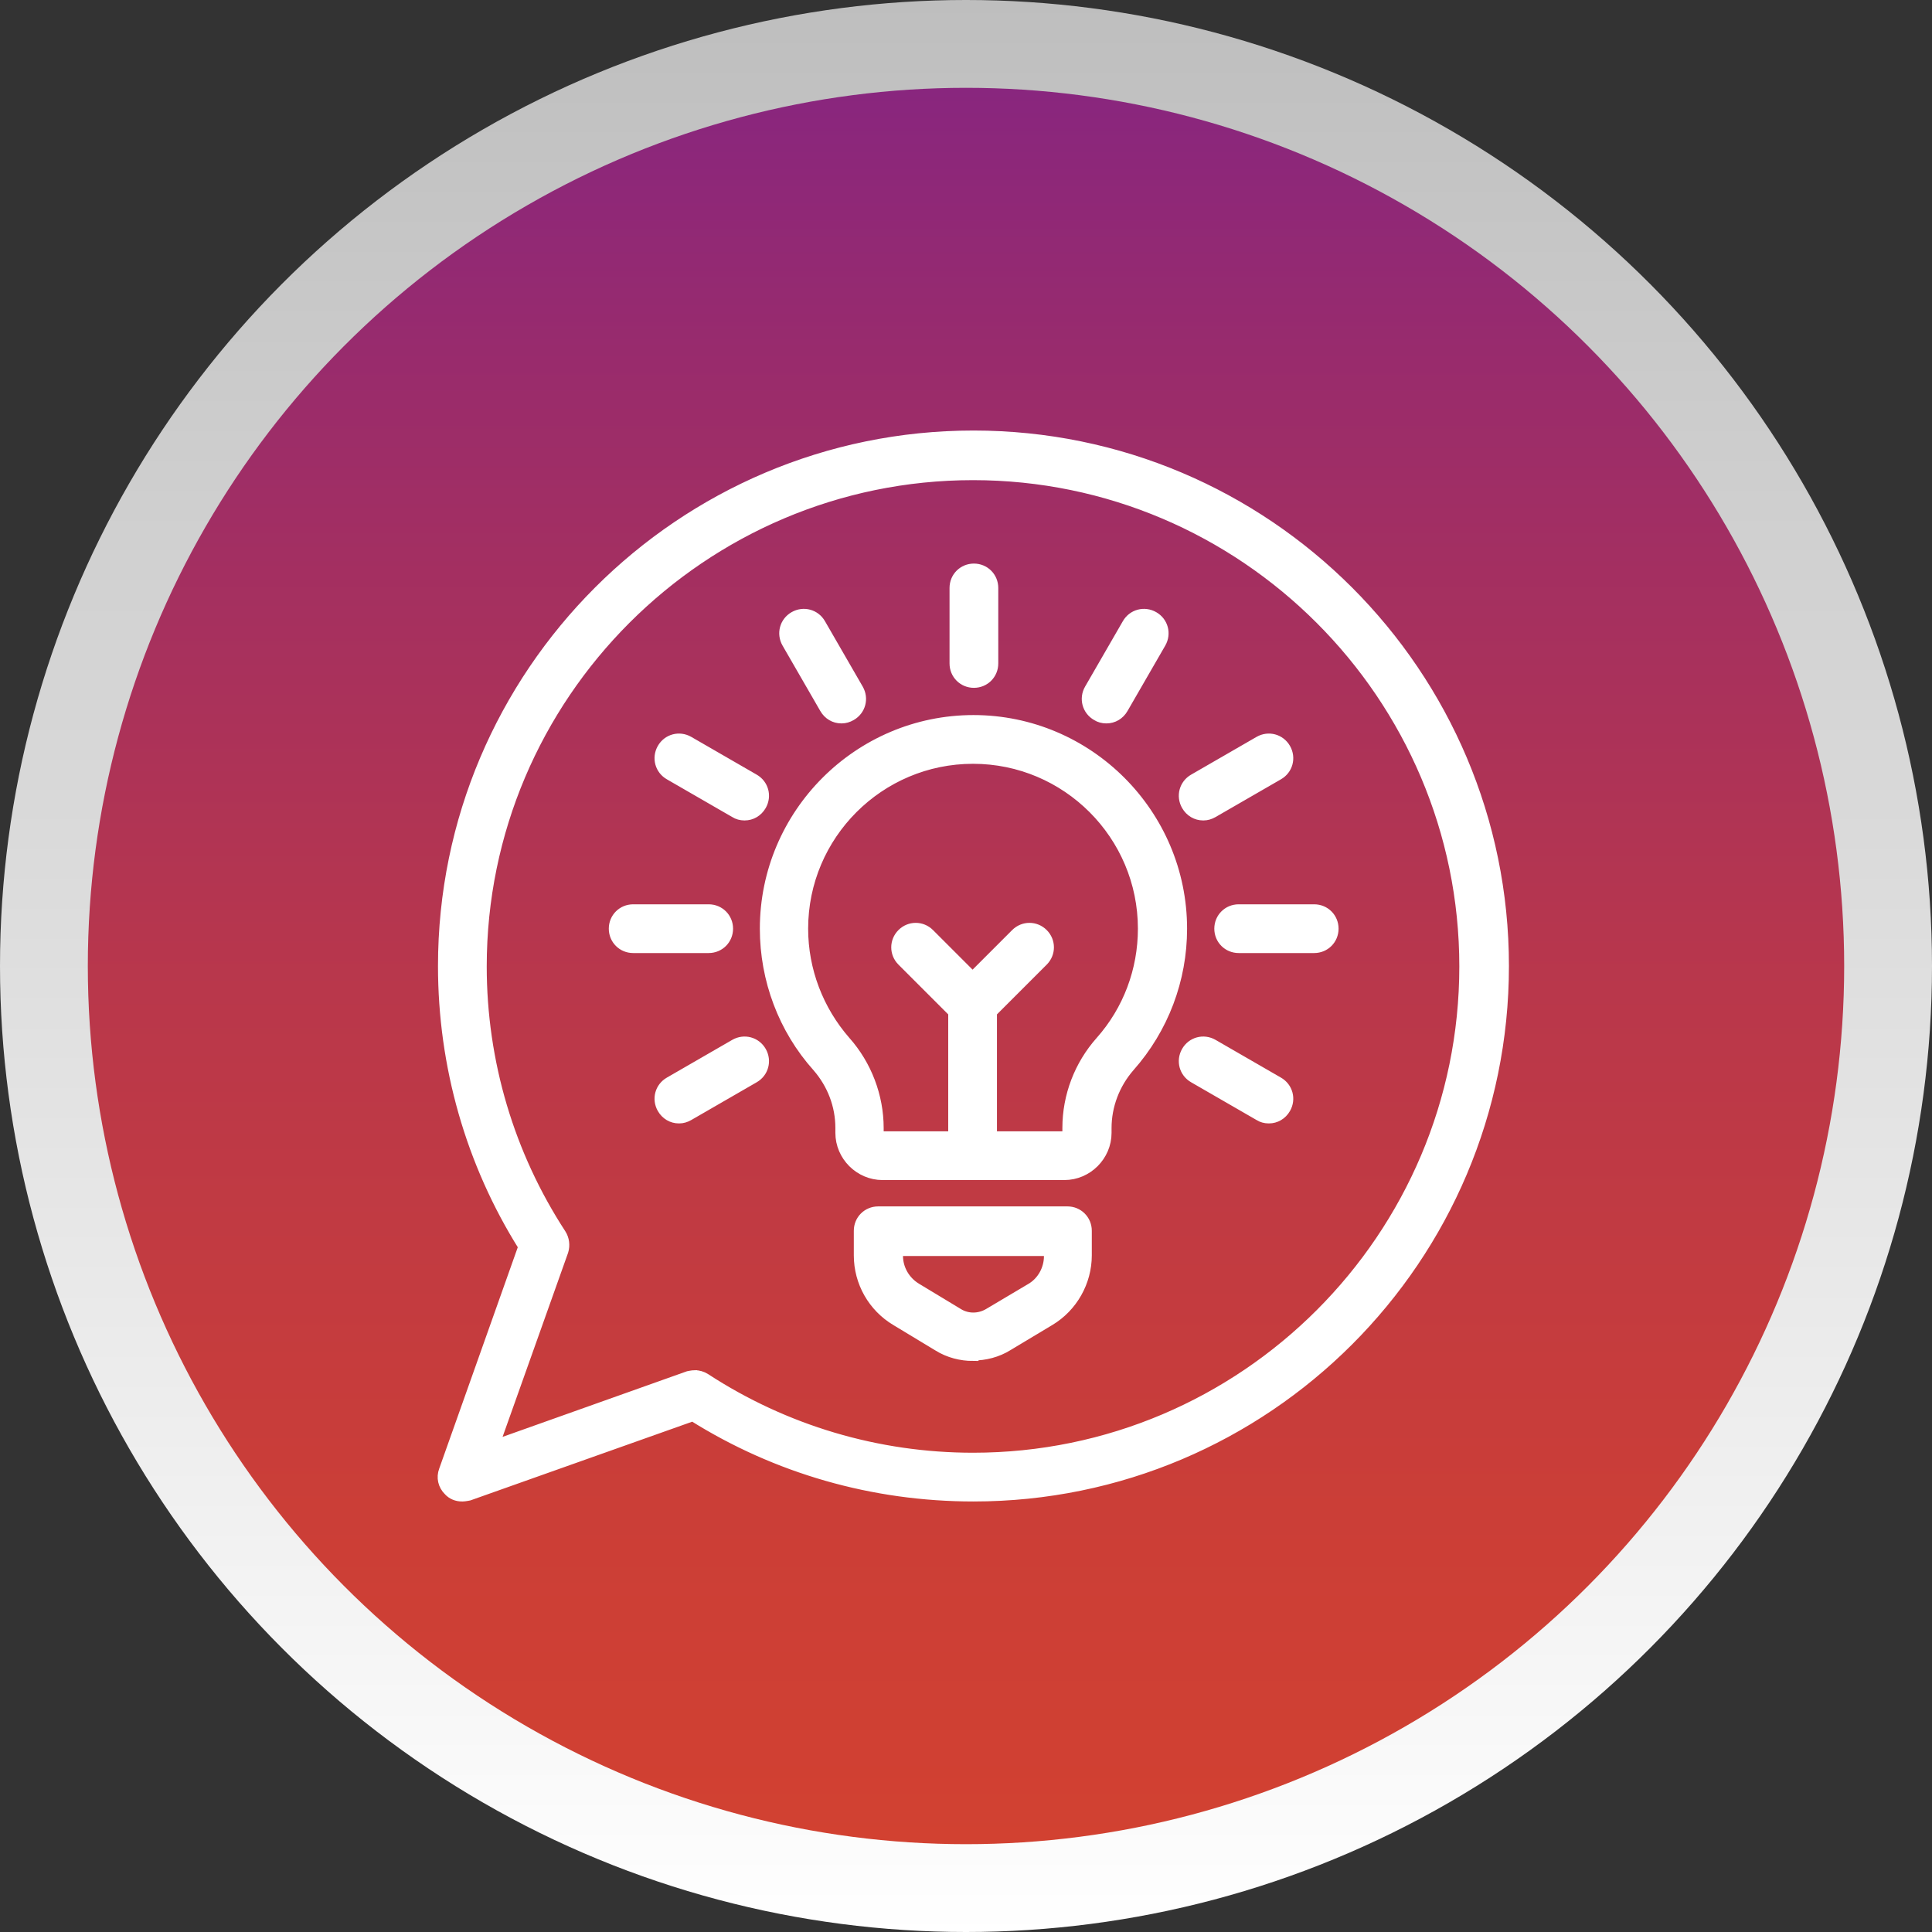 <?xml version="1.0" encoding="UTF-8"?>
<svg id="Layer_2" data-name="Layer 2" xmlns="http://www.w3.org/2000/svg" xmlns:xlink="http://www.w3.org/1999/xlink" viewBox="0 0 44 44">
  <rect x="0" y="0" width="44" height="44" fill="#333333" stroke="none"/>
  <defs>
    <style>
      .cls-1 {
        fill: #fff;
        stroke: #fff;
        stroke-miterlimit: 10;
        stroke-width: .25px;
      }

      .cls-2 {
        fill: url(#linear-gradient);
      }

      .cls-2, .cls-3 {
        stroke-width: 0px;
      }

      .cls-3 {
        fill: url(#linear-gradient-2);
      }
    </style>
    <linearGradient id="linear-gradient" x1="22" y1="-.72" x2="22" y2="44.16" gradientUnits="userSpaceOnUse">
      <stop offset="0" stop-color="#bdbdbd"/>
      <stop offset="1" stop-color="#fff"/>
    </linearGradient>
    <linearGradient id="linear-gradient-2" x1="22" y1="1.34" x2="22" y2="42.15" gradientUnits="userSpaceOnUse">
      <stop offset="0" stop-color="#872580"/>
      <stop offset=".19" stop-color="#9b2c6a"/>
      <stop offset=".52" stop-color="#b9374b"/>
      <stop offset=".81" stop-color="#cb3e37"/>
      <stop offset="1" stop-color="#d24131"/>
    </linearGradient>
  </defs>
  <g id="Layer_1-2" data-name="Layer 1">
    <g>
      <circle class="cls-2" cx="22" cy="22" r="22"/>
      <circle class="cls-3" cx="22" cy="22" r="20"/>
      <path class="cls-1" d="m10.52,34.07c-.11,0-.22-.04-.3-.13-.12-.12-.16-.29-.1-.45l1.81-5.1c-1.2-1.91-1.83-4.12-1.83-6.39,0-6.65,5.41-12.07,12.07-12.07s12.07,5.41,12.07,12.07-5.41,12.07-12.07,12.07c-2.28,0-4.48-.63-6.39-1.83l-5.1,1.81s-.1.02-.14.02Zm5.3-2.74c.08,0,.16.02.24.07,1.81,1.18,3.92,1.81,6.1,1.81,6.18,0,11.2-5.03,11.2-11.2s-5.03-11.2-11.2-11.2-11.2,5.03-11.2,11.2c0,2.18.63,4.29,1.81,6.1.07.11.09.25.05.38l-1.58,4.44,4.44-1.58s.1-.02.14-.02Zm6.34-.46c-.27,0-.55-.07-.79-.22l-.96-.58c-.52-.31-.84-.87-.84-1.48v-.56c0-.24.19-.43.43-.43h4.31c.24,0,.43.19.43.43v.56c0,.6-.32,1.17-.84,1.48l-.95.57c-.24.15-.52.22-.79.22Zm-1.72-2.4v.13c0,.3.16.58.42.74l.96.58c.21.13.48.13.7,0l.96-.57c.26-.15.42-.44.42-.74v-.13h-3.45Zm3.79-1.72h-4.13c-.52,0-.95-.43-.95-.95v-.11c0-.52-.19-1.01-.53-1.4h0c-.77-.86-1.19-1.98-1.19-3.14,0-2.61,2.13-4.74,4.74-4.74s4.74,2.13,4.74,4.74c0,1.16-.42,2.27-1.19,3.14-.34.39-.53.89-.53,1.4v.11c0,.52-.43.95-.95.95Zm-1.63-.86h1.63s.09-.04.09-.09v-.11c0-.73.27-1.43.75-1.97.63-.71.97-1.62.97-2.57,0-2.14-1.74-3.88-3.88-3.88s-3.88,1.74-3.88,3.88c0,.95.35,1.86.97,2.57h0c.48.54.75,1.25.75,1.97v.11s.04.09.09.09h1.63v-2.84l-1.17-1.17c-.17-.17-.17-.44,0-.61s.44-.17.61,0l.99.99.99-.99c.17-.17.44-.17.61,0s.17.44,0,.61l-1.17,1.17v2.84Zm6.29-.43c-.07,0-.15-.02-.21-.06l-1.49-.86c-.21-.12-.28-.38-.16-.59.12-.21.38-.28.59-.16l1.49.86c.21.12.28.38.16.59-.08.14-.22.22-.37.22Zm-13.43,0c-.15,0-.29-.08-.37-.22-.12-.21-.05-.47.16-.59l1.49-.86c.21-.12.47-.05.59.16.12.21.05.47-.16.59l-1.49.86c-.07.04-.14.06-.21.06Zm14.47-3.88h-1.72c-.24,0-.43-.19-.43-.43s.19-.43.43-.43h1.72c.24,0,.43.19.43.43s-.19.43-.43.43Zm-13.79,0h-1.72c-.24,0-.43-.19-.43-.43s.19-.43.43-.43h1.72c.24,0,.43.19.43.43s-.19.43-.43.43Zm11.26-3.02c-.15,0-.29-.08-.37-.22-.12-.21-.05-.47.16-.59l1.49-.86c.21-.12.47-.05.59.16.12.21.05.47-.16.59l-1.49.86c-.07.04-.14.06-.21.06Zm-10.45,0c-.07,0-.15-.02-.21-.06l-1.49-.86c-.21-.12-.28-.38-.16-.59.12-.21.38-.28.59-.16l1.49.86c.21.12.28.38.16.59-.08.14-.22.22-.37.22Zm8.24-2.21c-.07,0-.15-.02-.21-.06-.21-.12-.28-.38-.16-.59l.86-1.49c.12-.21.38-.28.59-.16.21.12.28.38.16.59l-.86,1.49c-.08.14-.22.22-.37.22Zm-6.03,0c-.15,0-.29-.08-.37-.22l-.86-1.49c-.12-.21-.05-.47.16-.59.21-.12.47-.05.59.16l.86,1.49c.12.21.05.47-.16.59-.07.04-.14.06-.21.06Zm3.02-.81c-.24,0-.43-.19-.43-.43v-1.72c0-.24.19-.43.43-.43s.43.19.43.43v1.72c0,.24-.19.43-.43.43Z"/>
    </g>
  </g>
</svg>